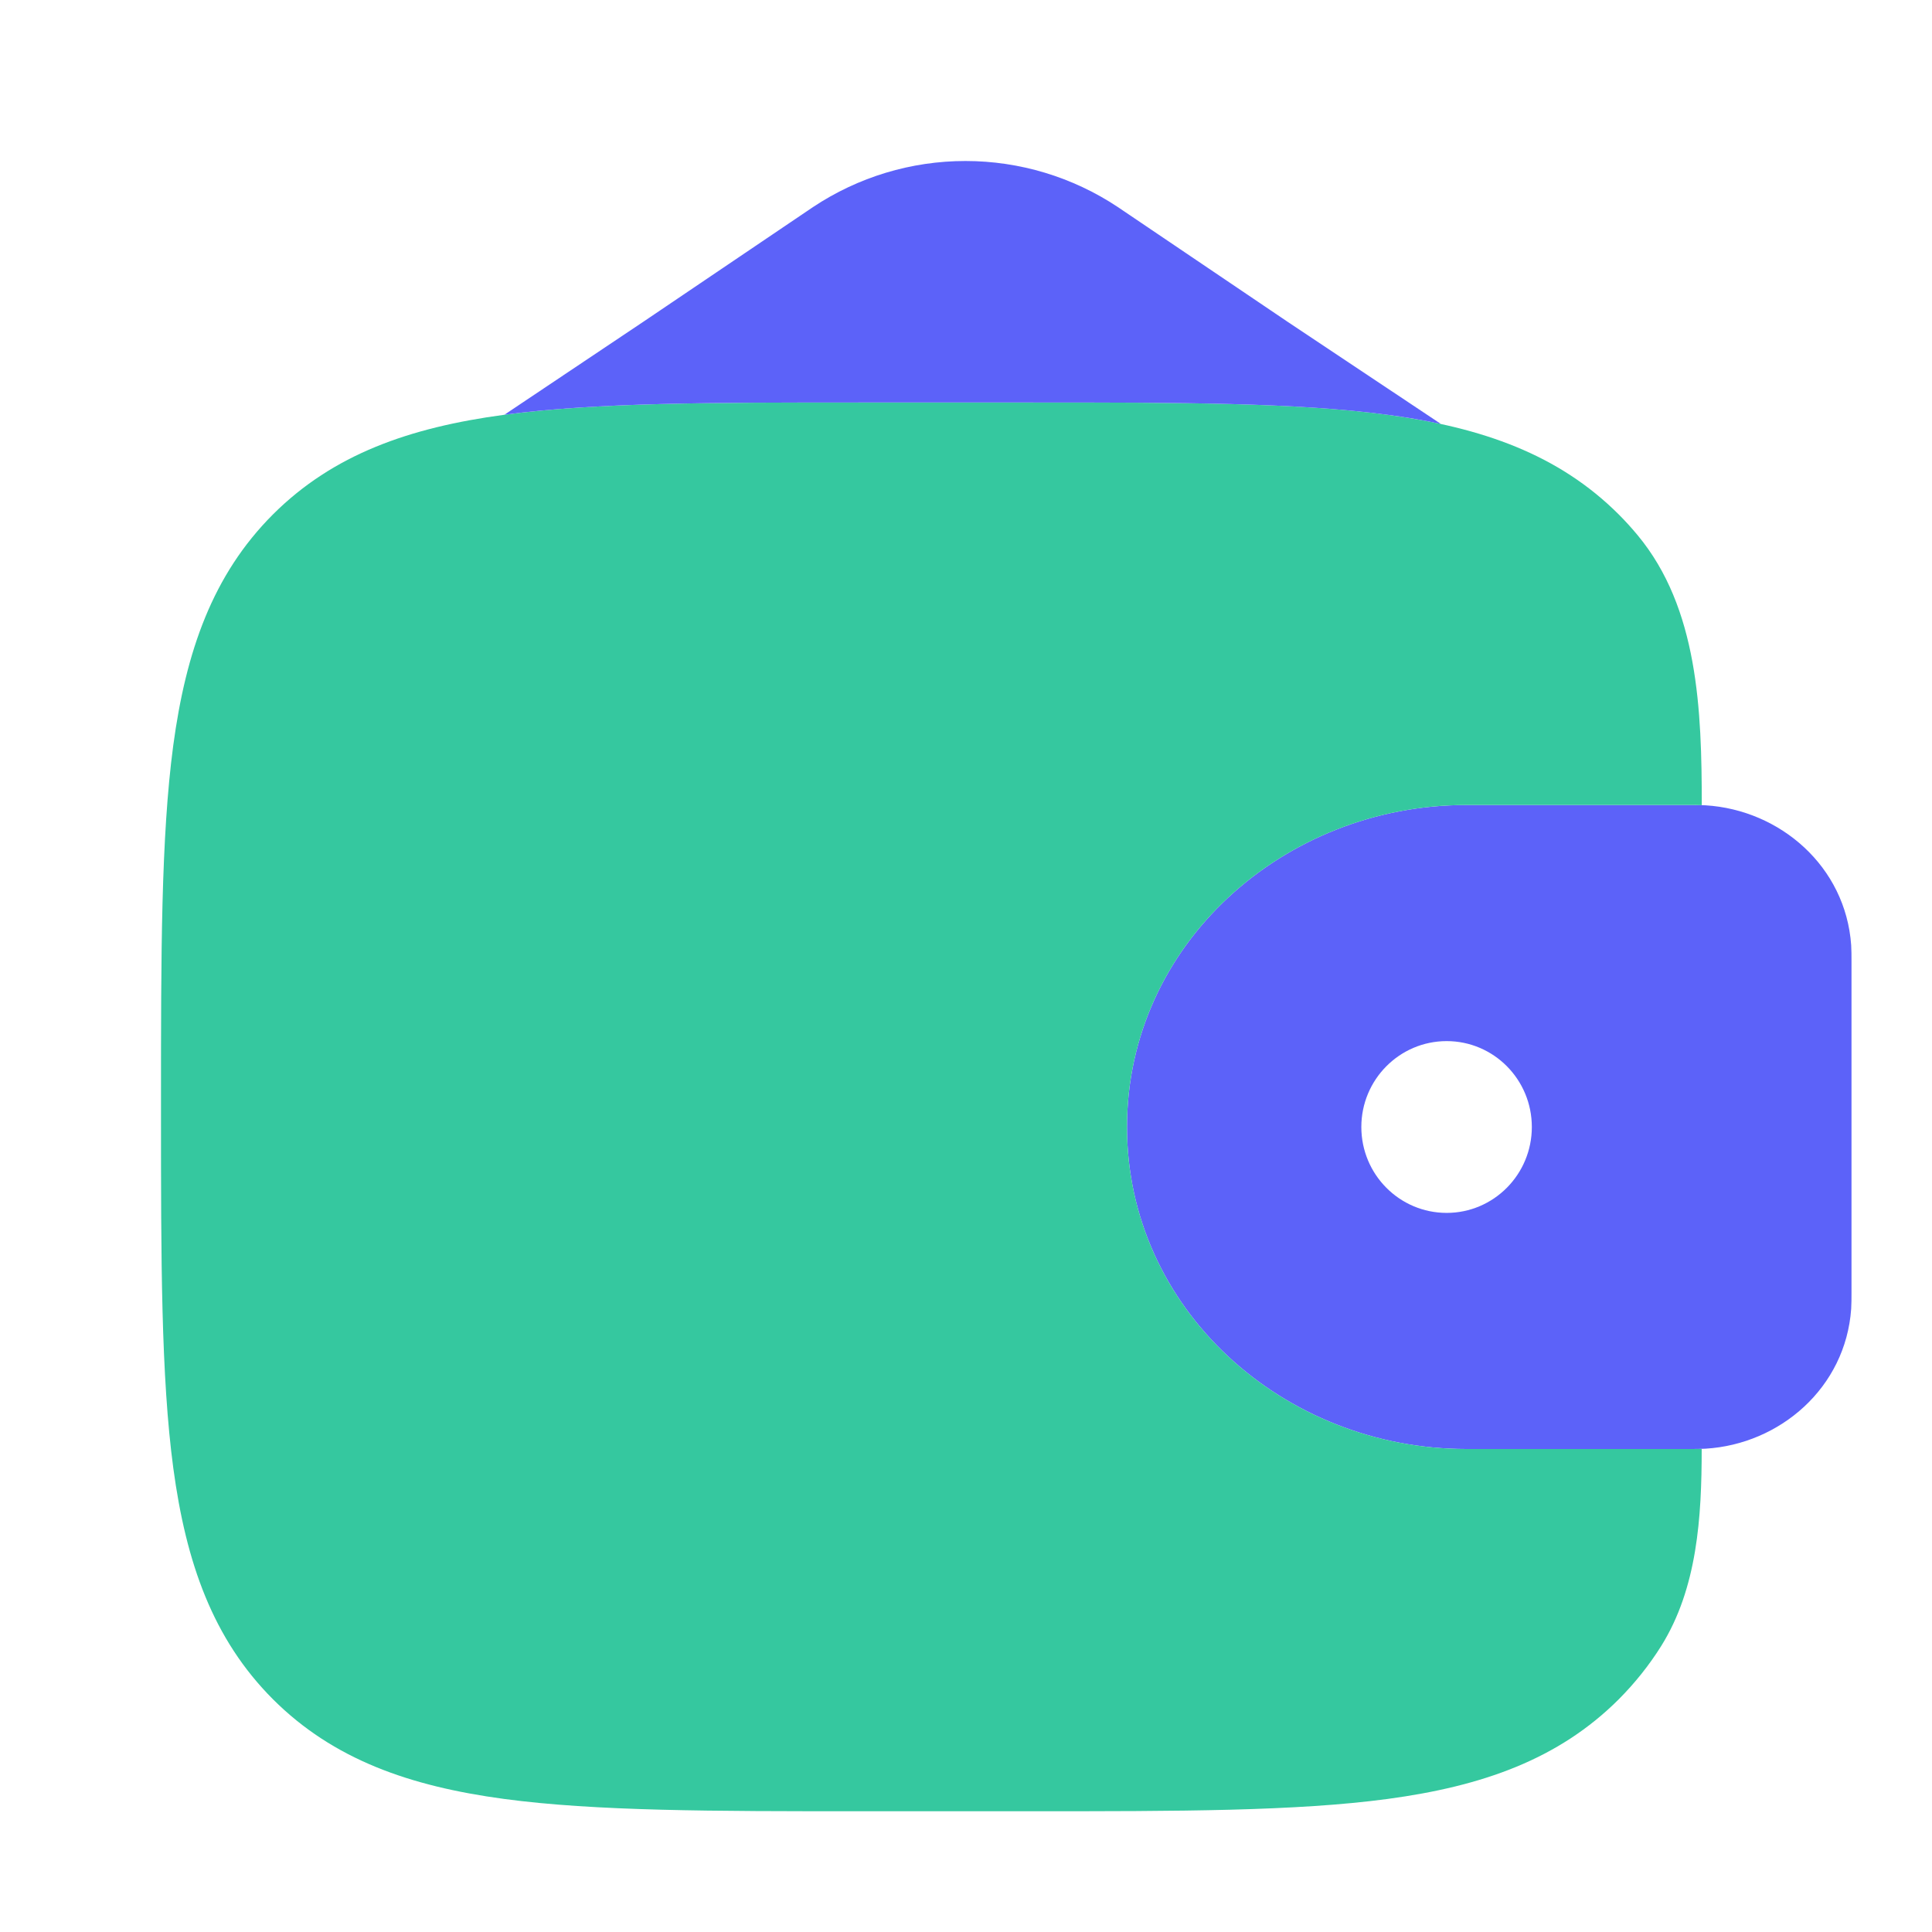 <svg width="24" height="24" viewBox="0 0 24 24" fill="none" xmlns="http://www.w3.org/2000/svg">
<path d="M4.891 9.615C4.891 9.213 5.214 8.887 5.613 8.887H9.469C9.869 8.887 10.192 9.213 10.192 9.615C10.192 9.71 10.174 9.805 10.137 9.893C10.101 9.981 10.048 10.061 9.981 10.129C9.914 10.197 9.834 10.251 9.746 10.287C9.658 10.324 9.564 10.343 9.469 10.344H5.613C5.42 10.343 5.236 10.265 5.101 10.129C4.965 9.992 4.89 9.807 4.891 9.615Z" fill="black"/>
<path fill-rule="evenodd" clip-rule="evenodd" d="M21.188 10.004C21.126 10 21.058 10 20.988 10H18.215C15.944 10 14 11.736 14 14C14 16.264 15.944 18 18.215 18H20.988C21.058 18 21.126 18 21.188 17.996C22.111 17.94 22.927 17.239 22.996 16.259C23 16.195 23 16.126 23 16.062V11.938C23 11.874 23 11.805 22.996 11.741C22.927 10.761 22.111 10.061 21.188 10.004ZM17.971 15.067C18.555 15.067 19.029 14.589 19.029 14C19.029 13.41 18.555 12.933 17.971 12.933C17.386 12.933 16.911 13.411 16.911 14C16.911 14.59 17.386 15.067 17.971 15.067Z" fill="#5C62F9"/>
<path d="M21.14 10.002C21.14 8.821 21.096 7.554 20.342 6.647C20.268 6.558 20.191 6.473 20.109 6.391C19.36 5.643 18.411 5.311 17.239 5.153C16.099 5 14.644 5 12.806 5H10.694C8.856 5 7.4 5 6.26 5.153C5.088 5.311 4.139 5.643 3.39 6.391C2.642 7.14 2.31 8.089 2.152 9.261C2 10.401 2 11.856 2 13.694V13.806C2 15.644 2 17.1 2.153 18.239C2.311 19.411 2.643 20.36 3.391 21.109C4.14 21.857 5.089 22.189 6.261 22.347C7.401 22.5 8.856 22.5 10.694 22.5H12.806C14.644 22.5 16.1 22.5 17.239 22.347C18.411 22.189 19.36 21.857 20.109 21.109C20.308 20.909 20.485 20.688 20.635 20.449C21.085 19.729 21.139 18.847 21.139 17.999L20.989 18H18.215C15.944 18 14 16.264 14 14C14 11.736 15.944 10 18.215 10H20.988C21.04 10 21.092 10 21.14 10.002Z" fill="#35C89F"/>
<path d="M10.1 2.572L7.999 3.992L6.266 5.152C7.404 5 8.858 5 10.692 5H12.805C14.643 5 16.099 5 17.238 5.153C17.468 5.183 17.688 5.221 17.9 5.267L15.999 4L13.886 2.572C13.325 2.199 12.666 2 11.993 2C11.319 2 10.661 2.199 10.1 2.572Z" fill="#5C62F9"/>
</svg>
